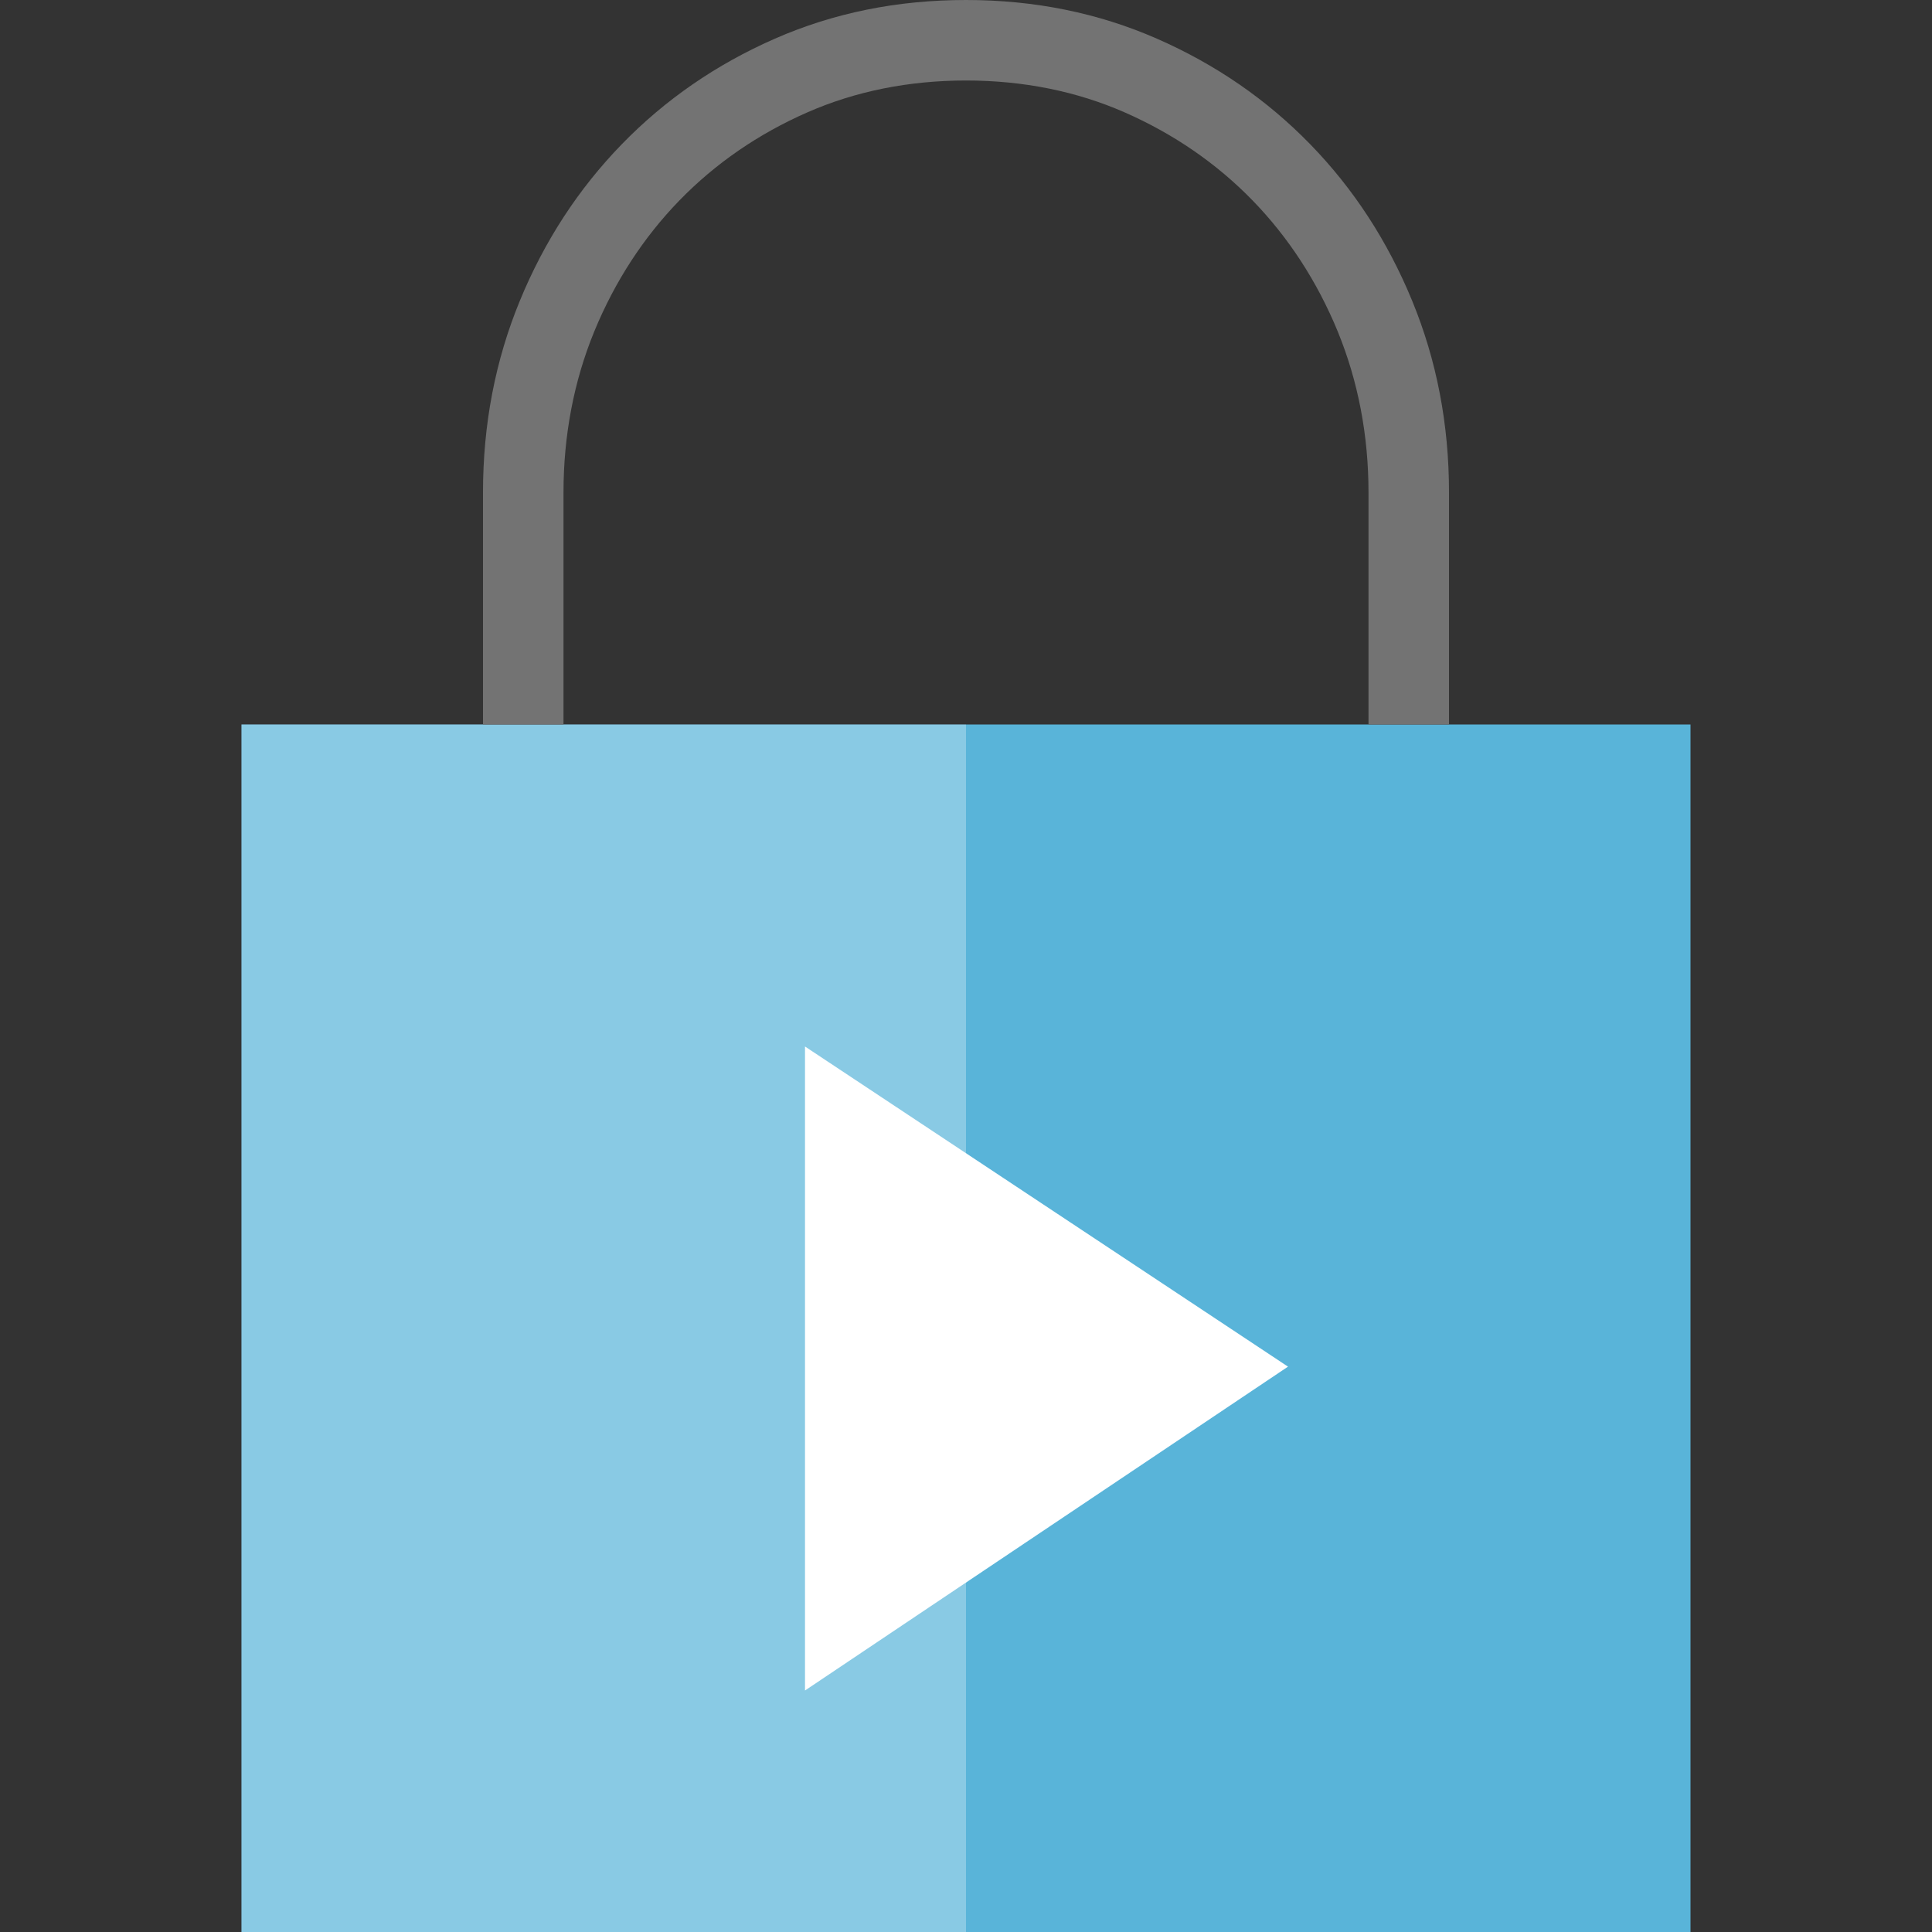 <?xml version="1.0" encoding="utf-8"?>
<!-- Generator: Adobe Illustrator 21.1.0, SVG Export Plug-In . SVG Version: 6.00 Build 0)  -->
<!DOCTYPE svg PUBLIC "-//W3C//DTD SVG 1.1//EN" "http://www.w3.org/Graphics/SVG/1.1/DTD/svg11.dtd">
<svg version="1.1" id="Layer_1" xmlns="http://www.w3.org/2000/svg" xmlns:xlink="http://www.w3.org/1999/xlink" x="0px" y="0px"
	 width="24px" height="24px" viewBox="0 0 24 24" enable-background="new 0 0 24 24" xml:space="preserve">
<rect x="0" y="0" width="24" height="24" fill="#333333" stroke="none"/>
<polygon fill="#59B4D9" points="3,9 3,24 21,24 21,9 "/>
<polygon opacity="0.29" fill="#FFFFFF" points="3,9 3,24 7.263,24 7.737,24 12,24 12,9 "/>
<path fill="#737373" d="M18,9V6.117c0-0.844-0.152-1.637-0.457-2.379s-0.727-1.391-1.266-1.945s-1.174-0.992-1.904-1.312
	S12.852,0,12,0l0,0c-0.852,0-1.643,0.16-2.373,0.48S8.262,1.238,7.723,1.793S6.762,2.996,6.457,3.738S6,5.273,6,6.117V9h1V6.117
	c0-0.709,0.129-1.382,0.382-1.999C7.637,3.498,7.993,2.95,8.44,2.49c0.446-0.459,0.98-0.827,1.589-1.094C10.628,1.133,11.292,1,12,1
	l0,0c0.708,0,1.372,0.133,1.971,0.396c0.608,0.267,1.143,0.635,1.589,1.094c0.447,0.46,0.803,1.008,1.058,1.628
	C16.871,4.736,17,5.408,17,6.117V9H18z"/>
<polygon fill="#FFFFFF" points="10,13 16,16.977 10,21 "/>
</svg>
